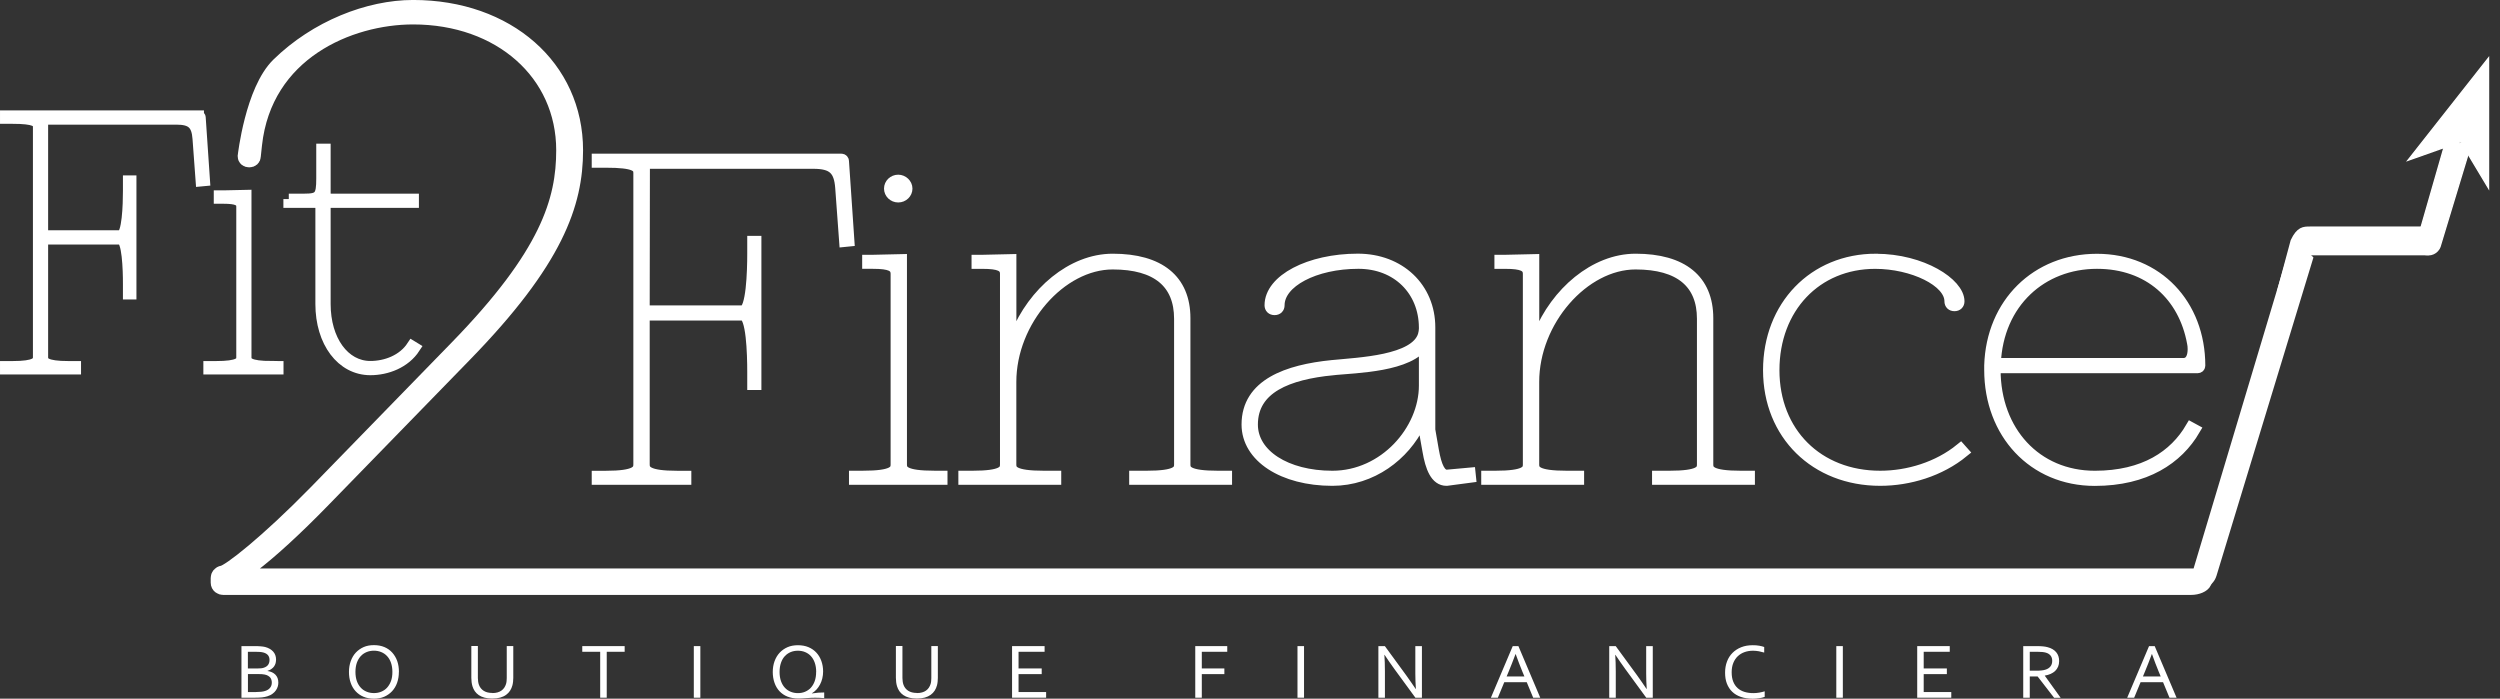 <svg width="229" height="64" viewBox="0 0 229 64" fill="none" xmlns="http://www.w3.org/2000/svg">
<rect x="0" y="0" width="229" height="64" fill="#333333" stroke="none"/>
<g clip-path="url(#clip0_1149_4035)">
<path d="M77.066 14.574C77.206 14.574 77.266 14.689 77.266 14.749L77.765 22.081L77.365 22.121L77.006 17.22C76.886 15.523 76.262 14.963 74.501 14.963H59.033L59.013 28.474H68.042C68.846 28.474 68.946 24.846 68.946 23.264V22.106H69.245V35.227H68.946V34.069C68.946 32.372 68.846 28.859 68.042 28.859H59.013V42.539C59.013 43.098 59.273 43.622 62.023 43.622H62.827V43.911H54.701V43.622H55.505C58.255 43.622 58.514 43.103 58.514 42.539V15.847C58.514 15.248 58.155 14.864 55.505 14.864H54.701V14.574H77.066Z" fill="white" stroke="white" stroke-width="0.998" stroke-miterlimit="10"/>
<path d="M85.588 43.616H86.291V43.906H78.266V43.616H79.069C81.819 43.616 82.079 43.112 82.079 42.553V25.09C82.079 24.376 81.52 24.126 79.973 24.126H79.474V23.837H79.973L82.578 23.777V42.553C82.578 43.112 82.837 43.616 85.588 43.616ZM82.278 16.5C82.698 16.5 83.082 16.849 83.082 17.274C83.082 17.698 82.723 18.047 82.278 18.047C81.834 18.047 81.475 17.698 81.475 17.274C81.475 16.849 81.834 16.5 82.278 16.5Z" fill="white" stroke="white" stroke-width="0.998" stroke-miterlimit="10"/>
<path d="M89.997 23.838L92.602 23.778V30.571C92.602 30.9 92.642 31.17 92.742 31.17C92.822 31.17 92.922 31.035 93.062 30.686C94.644 26.788 98.177 23.738 101.926 23.738C106.218 23.738 108.544 25.63 108.544 29.144V42.554C108.544 43.114 108.803 43.618 111.553 43.618H112.357V43.907H103.932V43.618H105.035C107.785 43.618 108.045 43.114 108.045 42.554V29.198C108.045 25.939 105.978 24.183 101.926 24.183C97.189 24.183 92.597 29.393 92.597 34.988V42.554C92.597 43.114 92.857 43.618 95.607 43.618H96.71V43.907H88.285V43.618H89.089C91.839 43.618 92.098 43.114 92.098 42.554V25.091C92.098 24.377 91.534 24.128 89.992 24.128H89.493V23.838H89.992H89.997Z" fill="white" stroke="white" stroke-width="0.998" stroke-miterlimit="10"/>
<path d="M130.975 29.998V39.376L131.294 41.208C131.573 42.83 131.958 43.504 132.517 43.524L134.663 43.329L134.703 43.714L132.517 44.003H132.497C131.514 44.003 131.054 42.845 130.79 41.283C130.69 40.684 130.47 39.546 130.47 39.391V38.967C130.47 38.618 130.411 38.448 130.331 38.448C130.251 38.448 130.151 38.583 130.031 38.852C128.649 41.707 125.659 44.003 122.046 44.003C117.514 44.003 114.225 41.862 114.225 38.887C114.225 35.184 117.938 33.891 122.026 33.482C124.511 33.232 129.627 33.058 130.371 30.722C130.43 30.507 130.47 30.298 130.47 30.103V29.988C130.45 26.609 127.985 24.124 124.431 24.124C120.418 24.124 117.169 25.841 117.169 27.962C117.169 28.211 117.01 28.366 116.75 28.366C116.491 28.366 116.331 28.211 116.331 27.962C116.331 25.626 119.939 23.734 124.376 23.734C128.209 23.734 130.975 26.36 130.975 29.988V29.998ZM122.066 33.876C118.013 34.28 114.724 35.518 114.724 38.892C114.724 41.632 117.793 43.619 122.046 43.619C126.802 43.619 130.47 39.411 130.47 35.319V31.441C129.128 33.582 124.272 33.661 122.066 33.871V33.876Z" fill="white" stroke="white" stroke-width="0.998" stroke-miterlimit="10"/>
<path d="M137.892 23.838L140.497 23.778V30.571C140.497 30.9 140.537 31.17 140.637 31.17C140.717 31.17 140.816 31.035 140.956 30.686C142.538 26.788 146.072 23.738 149.82 23.738C154.112 23.738 156.438 25.63 156.438 29.144V42.554C156.438 43.114 156.698 43.618 159.448 43.618H160.251V43.907H151.827V43.618H152.93C155.68 43.618 155.939 43.114 155.939 42.554V29.198C155.939 25.939 153.873 24.183 149.82 24.183C145.084 24.183 140.492 29.393 140.492 34.988V42.554C140.492 43.114 140.751 43.618 143.502 43.618H144.605V43.907H136.18V43.618H136.983C139.733 43.618 139.993 43.114 139.993 42.554V25.091C139.993 24.377 139.429 24.128 137.887 24.128H137.388V23.838H137.887H137.892Z" fill="white" stroke="white" stroke-width="0.998" stroke-miterlimit="10"/>
<path d="M171.826 23.743C176.079 23.743 179.448 25.964 179.448 27.601C179.448 27.851 179.288 28.006 179.029 28.006C178.769 28.006 178.609 27.851 178.609 27.601C178.609 25.75 175.18 24.128 171.767 24.128C166.371 24.128 162.498 28.2 162.498 33.91C162.498 39.62 166.511 43.618 172.226 43.618C174.791 43.618 177.521 42.789 179.588 41.107L179.847 41.397C177.701 43.153 174.871 44.002 172.226 44.002C166.286 44.002 161.994 39.794 161.994 33.91C161.994 28.026 166.147 23.738 171.821 23.738L171.826 23.743Z" fill="white" stroke="white" stroke-width="0.998" stroke-miterlimit="10"/>
<path d="M182.756 33.873C182.756 39.508 186.509 43.62 191.885 43.62C196.416 43.62 199.187 41.729 200.689 39.163L201.048 39.358C199.481 42.038 196.536 44.01 191.88 44.01C186.245 44.01 182.252 39.687 182.252 33.878V33.474C182.432 27.779 186.544 23.746 192.079 23.746C197.614 23.746 201.507 27.894 201.507 33.494C201.507 33.628 201.388 33.688 201.308 33.688H182.751V33.883L182.756 33.873ZM200.888 31.981C200.888 31.767 200.869 31.577 200.829 31.402C200.045 27.1 196.856 24.125 192.084 24.125C187.028 24.125 183.016 27.714 182.776 33.294H199.985C200.689 33.294 200.888 32.62 200.888 31.981Z" fill="white" stroke="white" stroke-width="0.998" stroke-miterlimit="10"/>
<path d="M23.253 13.244L23.138 14.322C23.138 14.471 23.023 14.581 22.829 14.581C22.634 14.581 22.519 14.471 22.519 14.322C22.519 14.322 23.193 8.312 25.569 5.992C29.038 2.603 33.789 0.746 37.842 0.746C46.446 0.746 52.66 6.211 52.66 13.763C52.66 18.634 50.883 23.84 42.508 32.434L29.617 45.675C26.951 48.425 24.641 50.512 23.018 51.739C22.48 52.149 22.17 52.408 22.17 52.593C22.17 52.743 22.439 52.818 23.098 52.818H200.709C202.601 52.818 201.842 53.746 200.709 53.746H20.433C20.278 53.746 20.049 53.636 20.049 53.371V52.927C20.049 52.778 20.164 52.593 20.398 52.553C21.017 52.478 24.526 49.728 29.003 45.151L41.895 31.91C50.23 23.355 51.697 18.374 51.697 13.763C51.697 6.66 45.867 1.49 37.842 1.49C31.977 1.49 24.181 4.764 23.253 13.244Z" fill="white" stroke="white" stroke-width="1.497" stroke-miterlimit="10"/>
<path d="M18.183 10.618C18.293 10.618 18.343 10.708 18.343 10.753L18.737 16.548L18.418 16.578L18.133 12.704C18.038 11.362 17.544 10.918 16.152 10.918H3.909V21.594H11.046C11.68 21.594 11.76 18.724 11.76 17.476V16.563H11.999V26.934H11.76V26.021C11.76 24.678 11.68 21.903 11.046 21.903H3.909V32.719C3.909 33.163 4.114 33.572 6.29 33.572H6.923V33.802H0.5V33.572H1.134C3.305 33.572 3.515 33.158 3.515 32.719V11.621C3.515 11.147 3.23 10.843 1.134 10.843H0.5V10.613H18.183V10.618Z" fill="white" stroke="white" stroke-width="0.998" stroke-miterlimit="10"/>
<path d="M24.916 33.572H25.471V33.802H19.127V33.572H19.761C21.932 33.572 22.142 33.178 22.142 32.734V18.929C22.142 18.365 21.697 18.165 20.474 18.165H20.08V17.936H20.474L22.536 17.891V32.729C22.536 33.173 22.741 33.568 24.916 33.568V33.572Z" fill="white" stroke="white" stroke-width="0.998" stroke-miterlimit="10"/>
<path d="M26.453 18.237H27.881C29.258 18.237 29.468 17.977 29.468 16.36V13.66H29.787V17.718C29.787 18.052 29.932 18.237 30.356 18.237H37.873V18.541H30.356C29.927 18.541 29.787 18.741 29.787 19.075V27.845C29.787 31.169 31.529 33.564 33.925 33.564C35.352 33.564 36.904 32.985 37.748 31.703L38.002 31.858C37.099 33.245 35.432 33.869 33.925 33.869C31.294 33.869 29.388 31.338 29.388 27.845V19.075C29.388 18.741 29.243 18.541 28.819 18.541H26.458V18.237H26.453Z" fill="white" stroke="white" stroke-width="0.998" stroke-miterlimit="10"/>
<path d="M211.205 23.759L202.436 52.552C202.326 52.926 202.031 53.221 201.652 53.326L201.168 53.461L210.067 23.754H211.2L211.205 23.759Z" fill="white" stroke="white" stroke-width="1.248" stroke-miterlimit="10"/>
<path d="M222.275 23.2H211.609L208.934 26.039L210.002 22.067C210.536 20.934 211.015 20.934 211.604 20.934H222.834V22.636C222.834 22.95 222.579 23.204 222.265 23.204L222.275 23.2Z" fill="white" stroke="white" stroke-width="0.374" stroke-miterlimit="10"/>
<path d="M221.966 23.237L221.322 22.378L224.087 12.766L226.293 13.399L223.518 22.553C223.309 23.197 222.585 23.516 221.971 23.237H221.966Z" fill="white" stroke="white" stroke-width="0.125" stroke-miterlimit="10"/>
<path d="M220.572 14.681L225.394 12.974L227.949 17.231V5.312L220.572 14.681Z" fill="white" stroke="white" stroke-width="0.125" stroke-miterlimit="10"/>
<path d="M24.503 61.465C24.653 61.484 24.792 61.524 24.912 61.579C25.032 61.634 25.137 61.709 25.227 61.799C25.311 61.889 25.381 61.993 25.426 62.113C25.471 62.233 25.496 62.373 25.496 62.528C25.496 62.637 25.481 62.752 25.446 62.877C25.411 62.997 25.356 63.117 25.276 63.231C25.197 63.346 25.097 63.451 24.967 63.546C24.842 63.641 24.683 63.72 24.493 63.78C24.348 63.825 24.189 63.86 24.009 63.88C23.829 63.9 23.619 63.91 23.375 63.91H22.117V59.184H23.33C23.44 59.184 23.54 59.184 23.634 59.189C23.724 59.189 23.809 59.199 23.884 59.204C23.959 59.209 24.029 59.218 24.099 59.228C24.163 59.239 24.223 59.254 24.283 59.263C24.438 59.303 24.573 59.358 24.698 59.428C24.822 59.498 24.927 59.583 25.017 59.678C25.102 59.773 25.172 59.882 25.217 60.007C25.262 60.132 25.287 60.262 25.287 60.406C25.287 60.521 25.271 60.631 25.247 60.741C25.217 60.846 25.172 60.945 25.112 61.035C25.052 61.125 24.967 61.205 24.867 61.275C24.767 61.345 24.648 61.405 24.508 61.45V61.465H24.503ZM23.625 61.23C23.744 61.23 23.844 61.225 23.929 61.215C24.014 61.205 24.094 61.19 24.159 61.165C24.343 61.105 24.478 61.015 24.563 60.891C24.648 60.766 24.688 60.621 24.688 60.451C24.688 60.282 24.643 60.137 24.553 60.022C24.463 59.912 24.328 59.827 24.139 59.773C24.044 59.748 23.939 59.728 23.814 59.718C23.689 59.708 23.545 59.703 23.38 59.703H22.706V61.23H23.619H23.625ZM22.711 61.749V63.391H23.435C23.605 63.391 23.764 63.381 23.914 63.366C24.059 63.351 24.183 63.326 24.288 63.291C24.403 63.256 24.498 63.211 24.573 63.157C24.648 63.102 24.712 63.042 24.762 62.972C24.812 62.907 24.842 62.832 24.867 62.757C24.887 62.682 24.897 62.607 24.897 62.528C24.897 62.438 24.887 62.353 24.862 62.273C24.837 62.193 24.802 62.123 24.753 62.063C24.703 62.004 24.638 61.949 24.553 61.899C24.468 61.849 24.368 61.814 24.248 61.789C24.174 61.774 24.089 61.759 23.999 61.754C23.904 61.749 23.789 61.744 23.649 61.744H22.711V61.749Z" fill="white"/>
<path d="M36.537 61.549C36.537 61.909 36.482 62.238 36.377 62.538C36.272 62.837 36.117 63.097 35.918 63.311C35.718 63.526 35.478 63.696 35.199 63.82C34.919 63.94 34.605 64 34.256 64C33.906 64 33.572 63.94 33.292 63.82C33.013 63.7 32.768 63.531 32.569 63.311C32.374 63.097 32.219 62.837 32.12 62.538C32.015 62.238 31.965 61.909 31.965 61.549C31.965 61.19 32.02 60.861 32.13 60.556C32.239 60.257 32.389 59.997 32.589 59.782C32.788 59.568 33.028 59.398 33.307 59.273C33.587 59.149 33.906 59.094 34.256 59.094C34.605 59.094 34.934 59.154 35.214 59.273C35.498 59.393 35.738 59.563 35.933 59.782C36.127 60.002 36.282 60.257 36.387 60.556C36.492 60.856 36.542 61.185 36.542 61.549H36.537ZM35.943 61.549C35.943 61.23 35.898 60.95 35.813 60.706C35.728 60.461 35.608 60.262 35.454 60.097C35.299 59.932 35.124 59.812 34.914 59.728C34.71 59.643 34.485 59.603 34.251 59.603C34.016 59.603 33.792 59.643 33.587 59.728C33.382 59.812 33.203 59.932 33.048 60.097C32.898 60.262 32.778 60.461 32.688 60.706C32.604 60.95 32.559 61.23 32.559 61.549C32.559 61.869 32.604 62.148 32.688 62.388C32.773 62.627 32.898 62.832 33.048 62.992C33.198 63.156 33.377 63.276 33.587 63.361C33.792 63.446 34.016 63.486 34.256 63.486C34.495 63.486 34.715 63.446 34.919 63.361C35.124 63.276 35.304 63.156 35.454 62.992C35.603 62.827 35.723 62.627 35.813 62.388C35.903 62.148 35.943 61.869 35.943 61.549Z" fill="white"/>
<path d="M45.1 63.484C45.28 63.484 45.44 63.464 45.575 63.424C45.714 63.384 45.834 63.329 45.934 63.255C46.039 63.18 46.123 63.095 46.193 62.99C46.263 62.885 46.313 62.775 46.353 62.651C46.378 62.571 46.393 62.486 46.403 62.391C46.413 62.296 46.418 62.201 46.418 62.112V59.177H47.017V62.097C47.017 62.206 47.012 62.321 46.997 62.441C46.982 62.561 46.967 62.671 46.937 62.775C46.892 62.95 46.822 63.11 46.727 63.26C46.633 63.409 46.513 63.534 46.363 63.644C46.213 63.754 46.034 63.839 45.824 63.898C45.614 63.958 45.37 63.988 45.085 63.988C44.801 63.988 44.581 63.958 44.377 63.903C44.172 63.849 43.997 63.769 43.853 63.669C43.708 63.569 43.588 63.449 43.493 63.314C43.398 63.175 43.328 63.025 43.279 62.865C43.244 62.745 43.214 62.621 43.199 62.486C43.184 62.351 43.174 62.221 43.174 62.092V59.172H43.773V62.107C43.773 62.211 43.783 62.321 43.798 62.431C43.813 62.541 43.838 62.646 43.873 62.736C43.957 62.965 44.102 63.145 44.302 63.275C44.501 63.404 44.766 63.474 45.09 63.474L45.1 63.484Z" fill="white"/>
<path d="M55.577 63.91H54.978V59.703H53.336V59.184H57.219V59.703H55.577V63.91Z" fill="white"/>
<path d="M63.553 63.91V59.184H64.152V63.91H63.553Z" fill="white"/>
<path d="M75.397 61.502C75.397 61.727 75.372 61.941 75.322 62.146C75.272 62.351 75.202 62.535 75.112 62.705C75.022 62.875 74.913 63.029 74.788 63.164C74.663 63.299 74.523 63.414 74.369 63.504V63.519C74.573 63.489 74.763 63.464 74.948 63.449C75.127 63.434 75.312 63.429 75.497 63.429V63.948C75.382 63.943 75.257 63.933 75.122 63.923C74.988 63.913 74.833 63.913 74.658 63.913C74.528 63.913 74.394 63.913 74.259 63.923C74.124 63.928 73.989 63.938 73.86 63.948C73.725 63.958 73.595 63.968 73.47 63.973C73.346 63.978 73.221 63.983 73.106 63.983C72.742 63.983 72.417 63.923 72.128 63.808C71.838 63.693 71.599 63.524 71.399 63.314C71.199 63.099 71.05 62.845 70.945 62.545C70.84 62.246 70.785 61.916 70.785 61.557C70.785 61.198 70.84 60.868 70.95 60.564C71.06 60.264 71.214 60.005 71.414 59.79C71.614 59.576 71.853 59.406 72.138 59.281C72.422 59.157 72.742 59.102 73.091 59.102C73.44 59.102 73.775 59.161 74.059 59.281C74.344 59.401 74.588 59.571 74.783 59.785C74.983 60 75.132 60.255 75.237 60.549C75.342 60.843 75.397 61.163 75.397 61.507V61.502ZM74.763 61.552C74.763 61.233 74.718 60.953 74.633 60.709C74.548 60.464 74.429 60.264 74.279 60.1C74.129 59.935 73.95 59.815 73.745 59.73C73.54 59.646 73.321 59.606 73.086 59.606C72.851 59.606 72.632 59.646 72.427 59.73C72.223 59.815 72.048 59.935 71.893 60.1C71.738 60.264 71.624 60.464 71.539 60.709C71.454 60.953 71.409 61.233 71.409 61.552C71.409 61.872 71.454 62.151 71.539 62.391C71.624 62.63 71.743 62.835 71.893 62.995C72.043 63.159 72.223 63.279 72.427 63.364C72.632 63.449 72.851 63.489 73.091 63.489C73.331 63.489 73.545 63.449 73.745 63.364C73.945 63.279 74.124 63.159 74.274 62.995C74.424 62.83 74.543 62.63 74.628 62.391C74.713 62.151 74.758 61.872 74.758 61.552H74.763Z" fill="white"/>
<path d="M83.991 63.484C84.171 63.484 84.33 63.464 84.465 63.424C84.605 63.384 84.725 63.329 84.825 63.255C84.929 63.18 85.014 63.095 85.084 62.99C85.154 62.885 85.204 62.775 85.244 62.651C85.269 62.571 85.284 62.486 85.294 62.391C85.304 62.296 85.309 62.201 85.309 62.112V59.177H85.907V62.097C85.907 62.206 85.903 62.321 85.888 62.441C85.873 62.561 85.858 62.671 85.828 62.775C85.783 62.95 85.713 63.11 85.618 63.26C85.523 63.409 85.403 63.534 85.254 63.644C85.104 63.754 84.924 63.839 84.715 63.898C84.505 63.958 84.26 63.988 83.976 63.988C83.692 63.988 83.472 63.958 83.267 63.903C83.063 63.849 82.888 63.769 82.743 63.669C82.599 63.569 82.479 63.449 82.384 63.314C82.289 63.175 82.219 63.025 82.169 62.865C82.134 62.745 82.104 62.621 82.089 62.486C82.074 62.351 82.064 62.221 82.064 62.092V59.172H82.663V62.107C82.663 62.211 82.673 62.321 82.688 62.431C82.703 62.541 82.728 62.646 82.763 62.736C82.848 62.965 82.993 63.145 83.192 63.275C83.392 63.404 83.657 63.474 83.981 63.474L83.991 63.484Z" fill="white"/>
<path d="M93.304 63.391H95.825V63.91H92.705V59.184H95.685V59.703H93.299V61.23H95.42V61.749H93.299V63.391H93.304Z" fill="white"/>
<path d="M110.085 63.91H109.486V59.184H112.416V59.703H110.085V61.23H112.152V61.749H110.085V63.91Z" fill="white"/>
<path d="M118.85 63.91V59.184H119.449V63.91H118.85Z" fill="white"/>
<path d="M128.78 61.819C129.08 62.238 129.379 62.662 129.674 63.106H129.694C129.664 62.647 129.644 62.178 129.644 61.699V59.184H130.248V63.91H129.649L127.722 61.275C127.388 60.816 127.093 60.386 126.829 59.987H126.809C126.839 60.416 126.859 60.92 126.859 61.494V63.91H126.26V59.184H126.854L128.78 61.819Z" fill="white"/>
<path d="M136.566 63.91L138.567 59.184H139.086L141.087 63.91H140.439L139.85 62.488H137.793L137.204 63.91H136.561H136.566ZM138.821 59.917C138.602 60.506 138.392 61.04 138.193 61.519L138.008 61.964H139.635L139.45 61.519C139.251 61.03 139.041 60.496 138.836 59.912H138.821V59.917Z" fill="white"/>
<path d="M149.927 61.819C150.226 62.238 150.526 62.662 150.82 63.106H150.84C150.81 62.647 150.79 62.178 150.79 61.699V59.184H151.394V63.91H150.795L148.869 61.275C148.534 60.816 148.24 60.386 147.975 59.987H147.955C147.985 60.416 148.005 60.92 148.005 61.494V63.91H147.406V59.184H148L149.927 61.819Z" fill="white"/>
<path d="M160.583 59.606C160.308 59.606 160.049 59.646 159.809 59.73C159.57 59.815 159.36 59.94 159.185 60.105C159.011 60.27 158.871 60.479 158.771 60.724C158.671 60.968 158.621 61.258 158.621 61.582C158.621 61.907 158.666 62.191 158.761 62.431C158.856 62.67 158.991 62.87 159.161 63.025C159.33 63.179 159.545 63.299 159.784 63.374C160.029 63.449 160.298 63.489 160.603 63.489C160.683 63.489 160.773 63.489 160.862 63.479C160.952 63.469 161.047 63.459 161.142 63.444C161.237 63.429 161.327 63.409 161.411 63.389C161.501 63.369 161.576 63.349 161.646 63.324V63.833C161.501 63.888 161.332 63.928 161.142 63.958C160.952 63.988 160.753 64.003 160.553 64.003C160.144 64.003 159.784 63.948 159.465 63.838C159.151 63.728 158.886 63.574 158.671 63.364C158.457 63.159 158.297 62.91 158.182 62.615C158.067 62.321 158.018 61.986 158.018 61.612C158.018 61.238 158.077 60.908 158.192 60.599C158.307 60.289 158.477 60.025 158.696 59.805C158.916 59.586 159.18 59.411 159.495 59.286C159.809 59.161 160.159 59.102 160.548 59.102C160.653 59.102 160.753 59.102 160.852 59.111C160.952 59.121 161.047 59.132 161.142 59.147C161.232 59.161 161.317 59.181 161.397 59.201C161.476 59.221 161.541 59.246 161.601 59.266V59.775C161.451 59.73 161.292 59.691 161.112 59.656C160.937 59.626 160.758 59.606 160.583 59.606Z" fill="white"/>
<path d="M168.205 63.91V59.184H168.804V63.91H168.205Z" fill="white"/>
<path d="M176.216 63.391H178.737V63.91H175.617V59.184H178.597V59.703H176.211V61.23H178.332V61.749H176.211V63.391H176.216Z" fill="white"/>
<path d="M185.927 61.954V63.91H185.328V59.184H186.601C186.815 59.184 187 59.194 187.15 59.209C187.3 59.224 187.439 59.248 187.564 59.283C187.908 59.373 188.168 59.528 188.348 59.743C188.527 59.957 188.617 60.227 188.617 60.551C188.617 60.741 188.587 60.91 188.522 61.065C188.457 61.22 188.368 61.345 188.253 61.459C188.138 61.569 187.998 61.659 187.839 61.729C187.679 61.799 187.499 61.854 187.305 61.884V61.899L188.757 63.92H188.158L186.646 61.964H185.922L185.927 61.954ZM185.927 59.703V61.434H186.516C186.701 61.434 186.855 61.43 186.985 61.415C187.115 61.405 187.23 61.38 187.335 61.35C187.544 61.29 187.704 61.19 187.814 61.055C187.928 60.92 187.983 60.746 187.983 60.531C187.983 60.327 187.928 60.167 187.824 60.042C187.719 59.917 187.574 59.827 187.384 59.778C187.295 59.753 187.19 59.733 187.07 59.723C186.95 59.713 186.79 59.703 186.606 59.703H185.927Z" fill="white"/>
<path d="M194.851 63.91L196.852 59.184H197.371L199.373 63.91H198.724L198.135 62.488H196.078L195.49 63.91H194.846H194.851ZM197.107 59.917C196.887 60.506 196.677 61.04 196.478 61.519L196.293 61.964H197.92L197.735 61.519C197.536 61.03 197.326 60.496 197.122 59.912H197.107V59.917Z" fill="white"/>
</g>
<defs>
<clipPath id="clip0_1149_4035">
<rect width="228.015" height="64" fill="white"/>
</clipPath>
</defs>
</svg>
